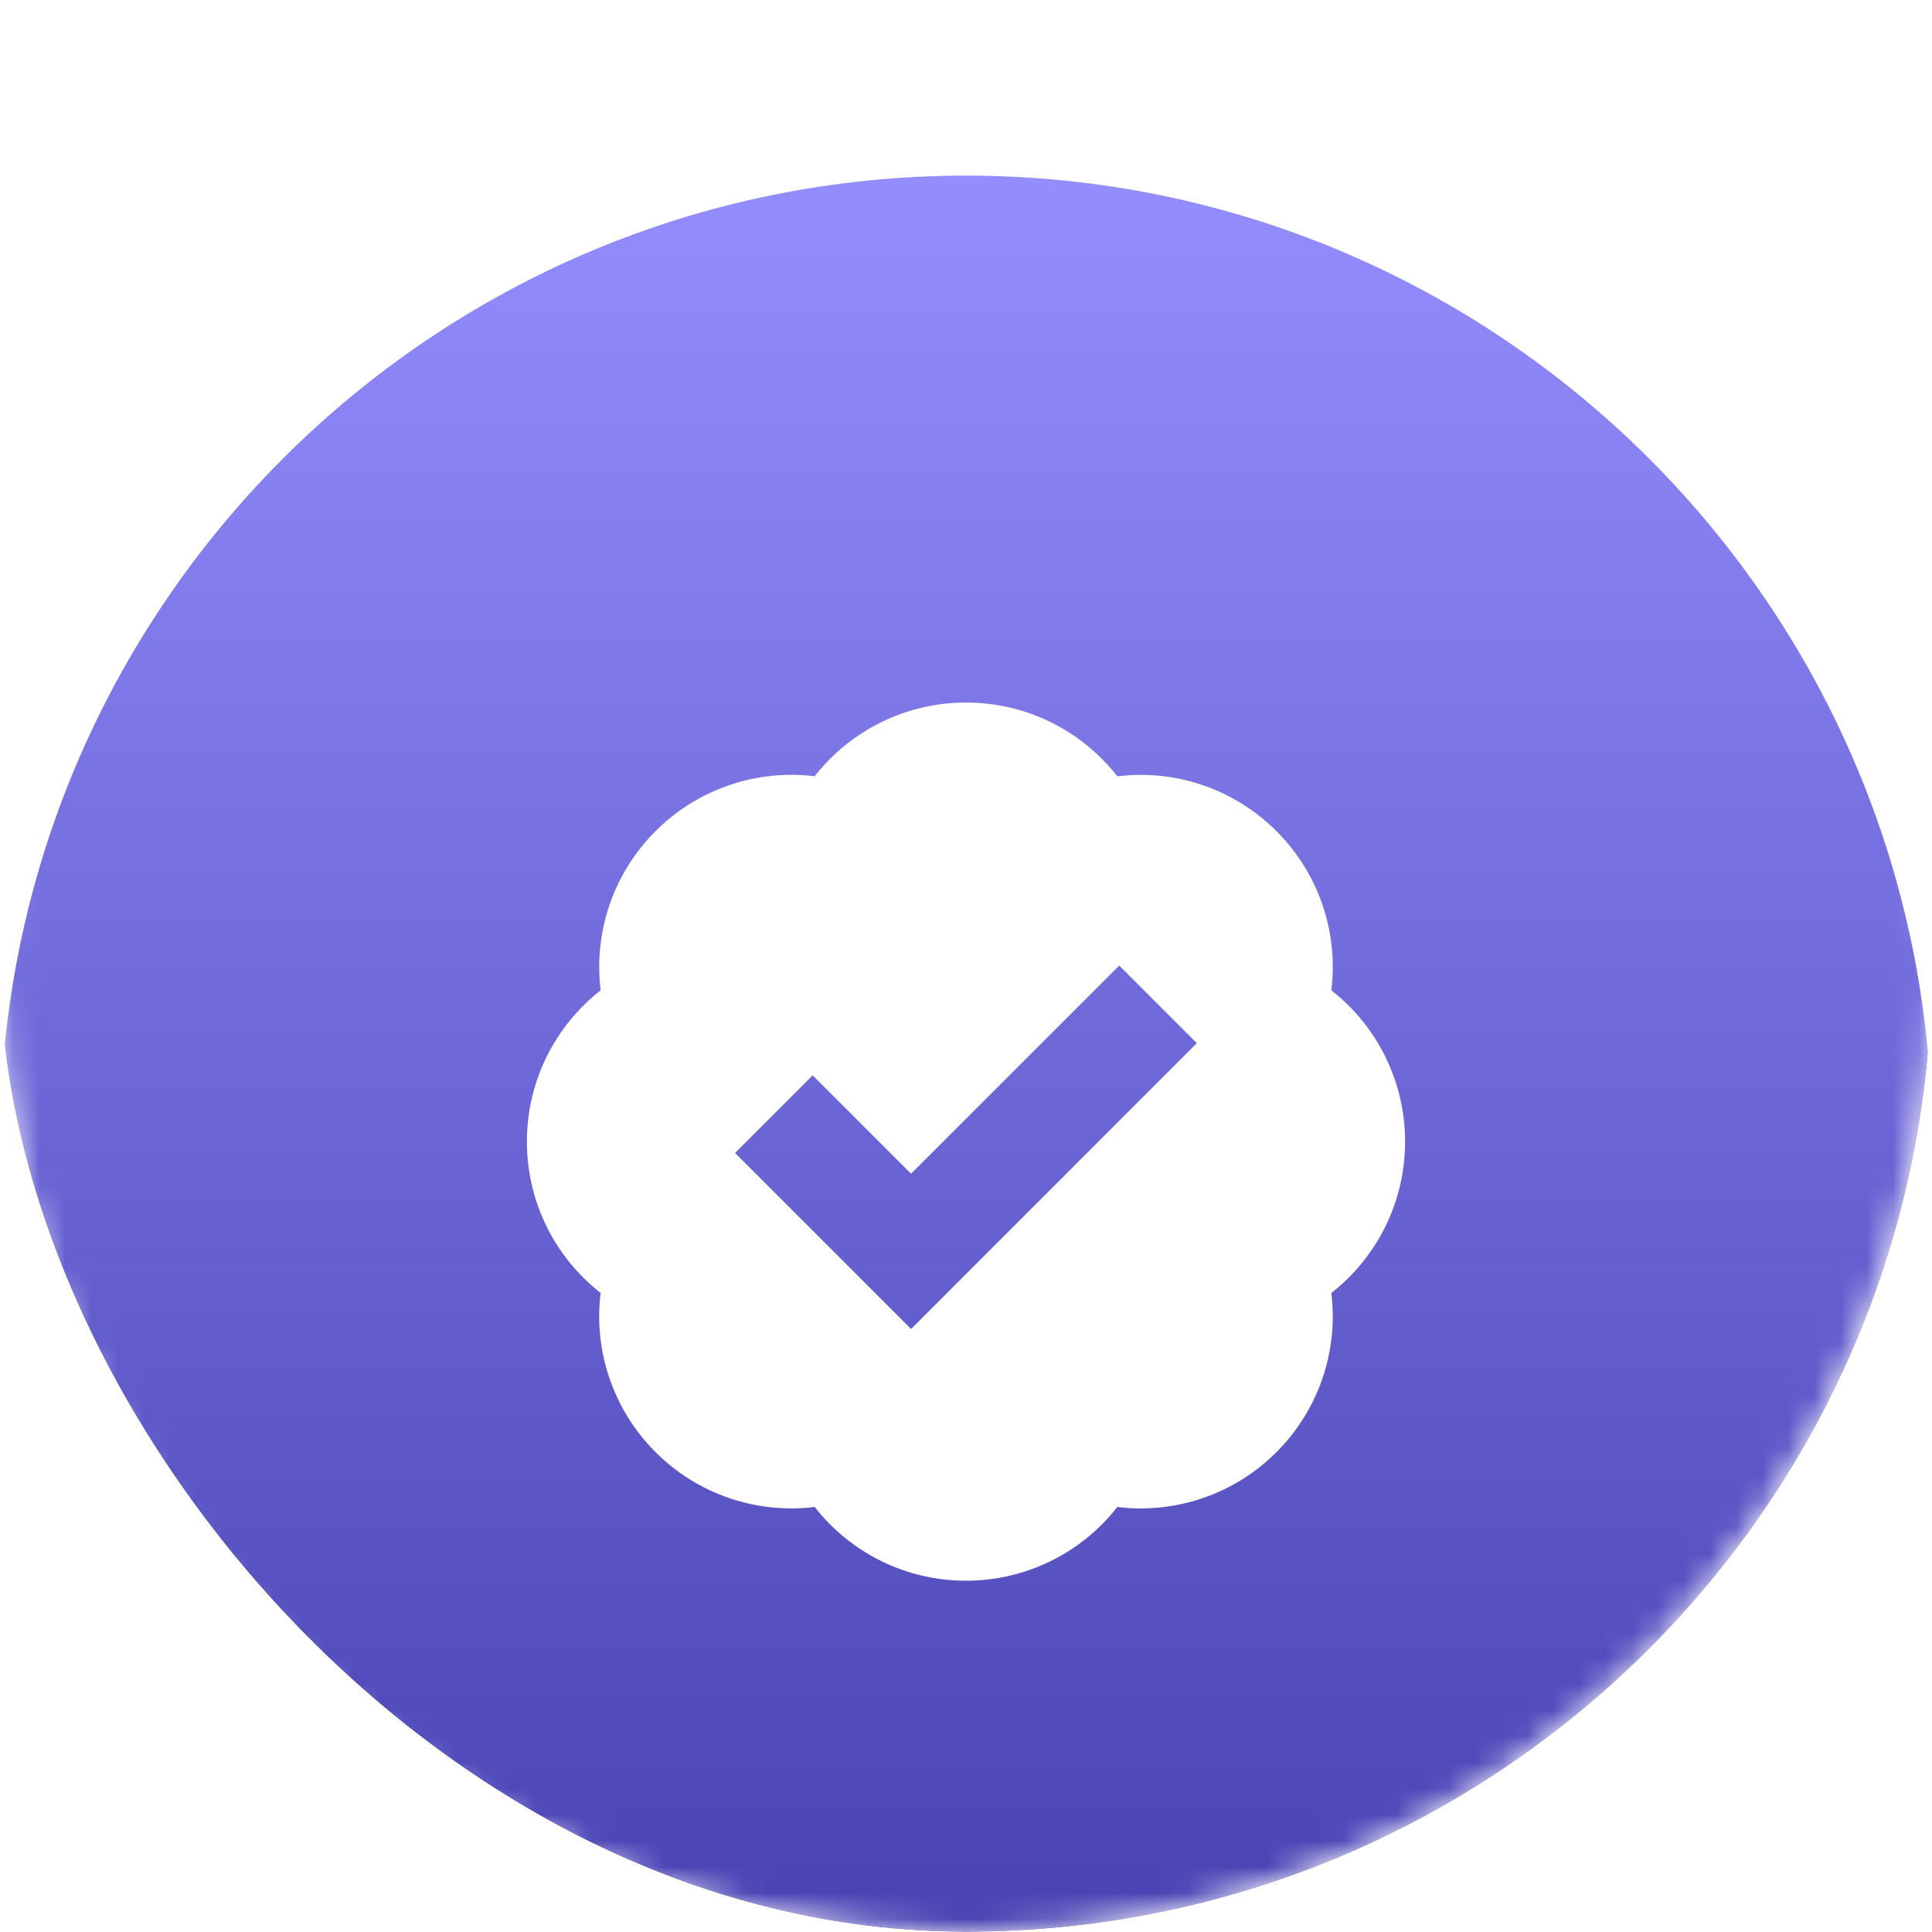 <svg width="74" height="74" viewBox="0 0 74 74" fill="none" xmlns="http://www.w3.org/2000/svg">
<g clip-path="url(#clip0_1510_2193)">
<g clip-path="url(#clip1_1510_2193)">
<g clip-path="url(#clip2_1510_2193)">
<mask id="mask0_1510_2193" style="mask-type:alpha" maskUnits="userSpaceOnUse" x="0" y="0" width="74" height="74">
<path d="M74 37C74 16.566 57.434 0 37 0C16.566 0 0 16.566 0 37C0 57.434 16.566 74 37 74C57.434 74 74 57.434 74 37Z" fill="#D9D9D9"/>
</mask>
<g mask="url(#mask0_1510_2193)">
<g filter="url(#filter0_i_1510_2193)">
<path d="M74 37C74 16.566 57.434 0 37 0C16.566 0 0 16.566 0 37C0 57.434 16.566 74 37 74C57.434 74 74 57.434 74 37Z" fill="url(#paint0_linear_1510_2193)"/>
</g>
<g filter="url(#filter1_d_1510_2193)">
<path fill-rule="evenodd" clip-rule="evenodd" d="M50.993 31.204C51.873 31.892 52.586 32.771 53.075 33.776C53.565 34.78 53.819 35.883 53.818 37C53.818 39.354 52.713 41.45 50.993 42.797C51.129 43.906 51.011 45.031 50.647 46.087C50.283 47.143 49.682 48.103 48.892 48.892C48.103 49.683 47.143 50.284 46.087 50.648C45.03 51.012 43.904 51.131 42.795 50.994C42.108 51.875 41.228 52.587 40.224 53.076C39.22 53.565 38.117 53.819 37 53.818C34.645 53.818 32.55 52.713 31.204 50.993C30.095 51.129 28.97 51.011 27.913 50.647C26.857 50.283 25.897 49.683 25.108 48.892C24.317 48.103 23.716 47.143 23.352 46.087C22.987 45.03 22.869 43.904 23.005 42.795C22.125 42.108 21.413 41.228 20.924 40.224C20.434 39.22 20.181 38.117 20.182 37C20.182 34.645 21.287 32.55 23.007 31.204C22.87 30.095 22.988 28.97 23.352 27.913C23.716 26.857 24.317 25.897 25.108 25.108C25.897 24.317 26.857 23.716 27.913 23.352C28.969 22.988 30.095 22.869 31.204 23.005C31.892 22.125 32.772 21.413 33.776 20.924C34.78 20.434 35.883 20.181 37 20.182C39.354 20.182 41.45 21.287 42.797 23.007C43.906 22.871 45.031 22.989 46.087 23.353C47.143 23.717 48.103 24.317 48.892 25.108C49.683 25.897 50.284 26.856 50.648 27.913C51.012 28.969 51.129 30.095 50.993 31.204ZM45.844 33.231L42.869 30.256L34.896 38.229L31.127 34.462L28.154 37.434L34.896 44.176L45.843 33.227L45.844 33.231Z" fill="white"/>
</g>
</g>
</g>
</g>
</g>
<defs>
<filter id="filter0_i_1510_2193" x="0" y="0" width="74" height="80.727" filterUnits="userSpaceOnUse" color-interpolation-filters="sRGB">
<feFlood flood-opacity="0" result="BackgroundImageFix"/>
<feBlend mode="normal" in="SourceGraphic" in2="BackgroundImageFix" result="shape"/>
<feColorMatrix in="SourceAlpha" type="matrix" values="0 0 0 0 0 0 0 0 0 0 0 0 0 0 0 0 0 0 127 0" result="hardAlpha"/>
<feOffset dy="6.727"/>
<feGaussianBlur stdDeviation="3.364"/>
<feComposite in2="hardAlpha" operator="arithmetic" k2="-1" k3="1"/>
<feColorMatrix type="matrix" values="0 0 0 0 1 0 0 0 0 1 0 0 0 0 1 0 0 0 0.15 0"/>
<feBlend mode="normal" in2="shape" result="effect1_innerShadow_1510_2193"/>
</filter>
<filter id="filter1_d_1510_2193" x="13.454" y="20.182" width="47.091" height="47.091" filterUnits="userSpaceOnUse" color-interpolation-filters="sRGB">
<feFlood flood-opacity="0" result="BackgroundImageFix"/>
<feColorMatrix in="SourceAlpha" type="matrix" values="0 0 0 0 0 0 0 0 0 0 0 0 0 0 0 0 0 0 127 0" result="hardAlpha"/>
<feOffset dy="6.727"/>
<feGaussianBlur stdDeviation="3.364"/>
<feComposite in2="hardAlpha" operator="out"/>
<feColorMatrix type="matrix" values="0 0 0 0 0 0 0 0 0 0 0 0 0 0 0 0 0 0 0.25 0"/>
<feBlend mode="normal" in2="BackgroundImageFix" result="effect1_dropShadow_1510_2193"/>
<feBlend mode="normal" in="SourceGraphic" in2="effect1_dropShadow_1510_2193" result="shape"/>
</filter>
<linearGradient id="paint0_linear_1510_2193" x1="37" y1="0" x2="37" y2="74" gradientUnits="userSpaceOnUse">
<stop stop-color="#938DFE"/>
<stop offset="1" stop-color="#413BAC"/>
</linearGradient>
<clipPath id="clip0_1510_2193">
<rect width="74" height="74" rx="37" fill="white"/>
</clipPath>
<clipPath id="clip1_1510_2193">
<rect width="74" height="74" fill="white"/>
</clipPath>
<clipPath id="clip2_1510_2193">
<rect width="74" height="74" fill="white"/>
</clipPath>
</defs>
</svg>
